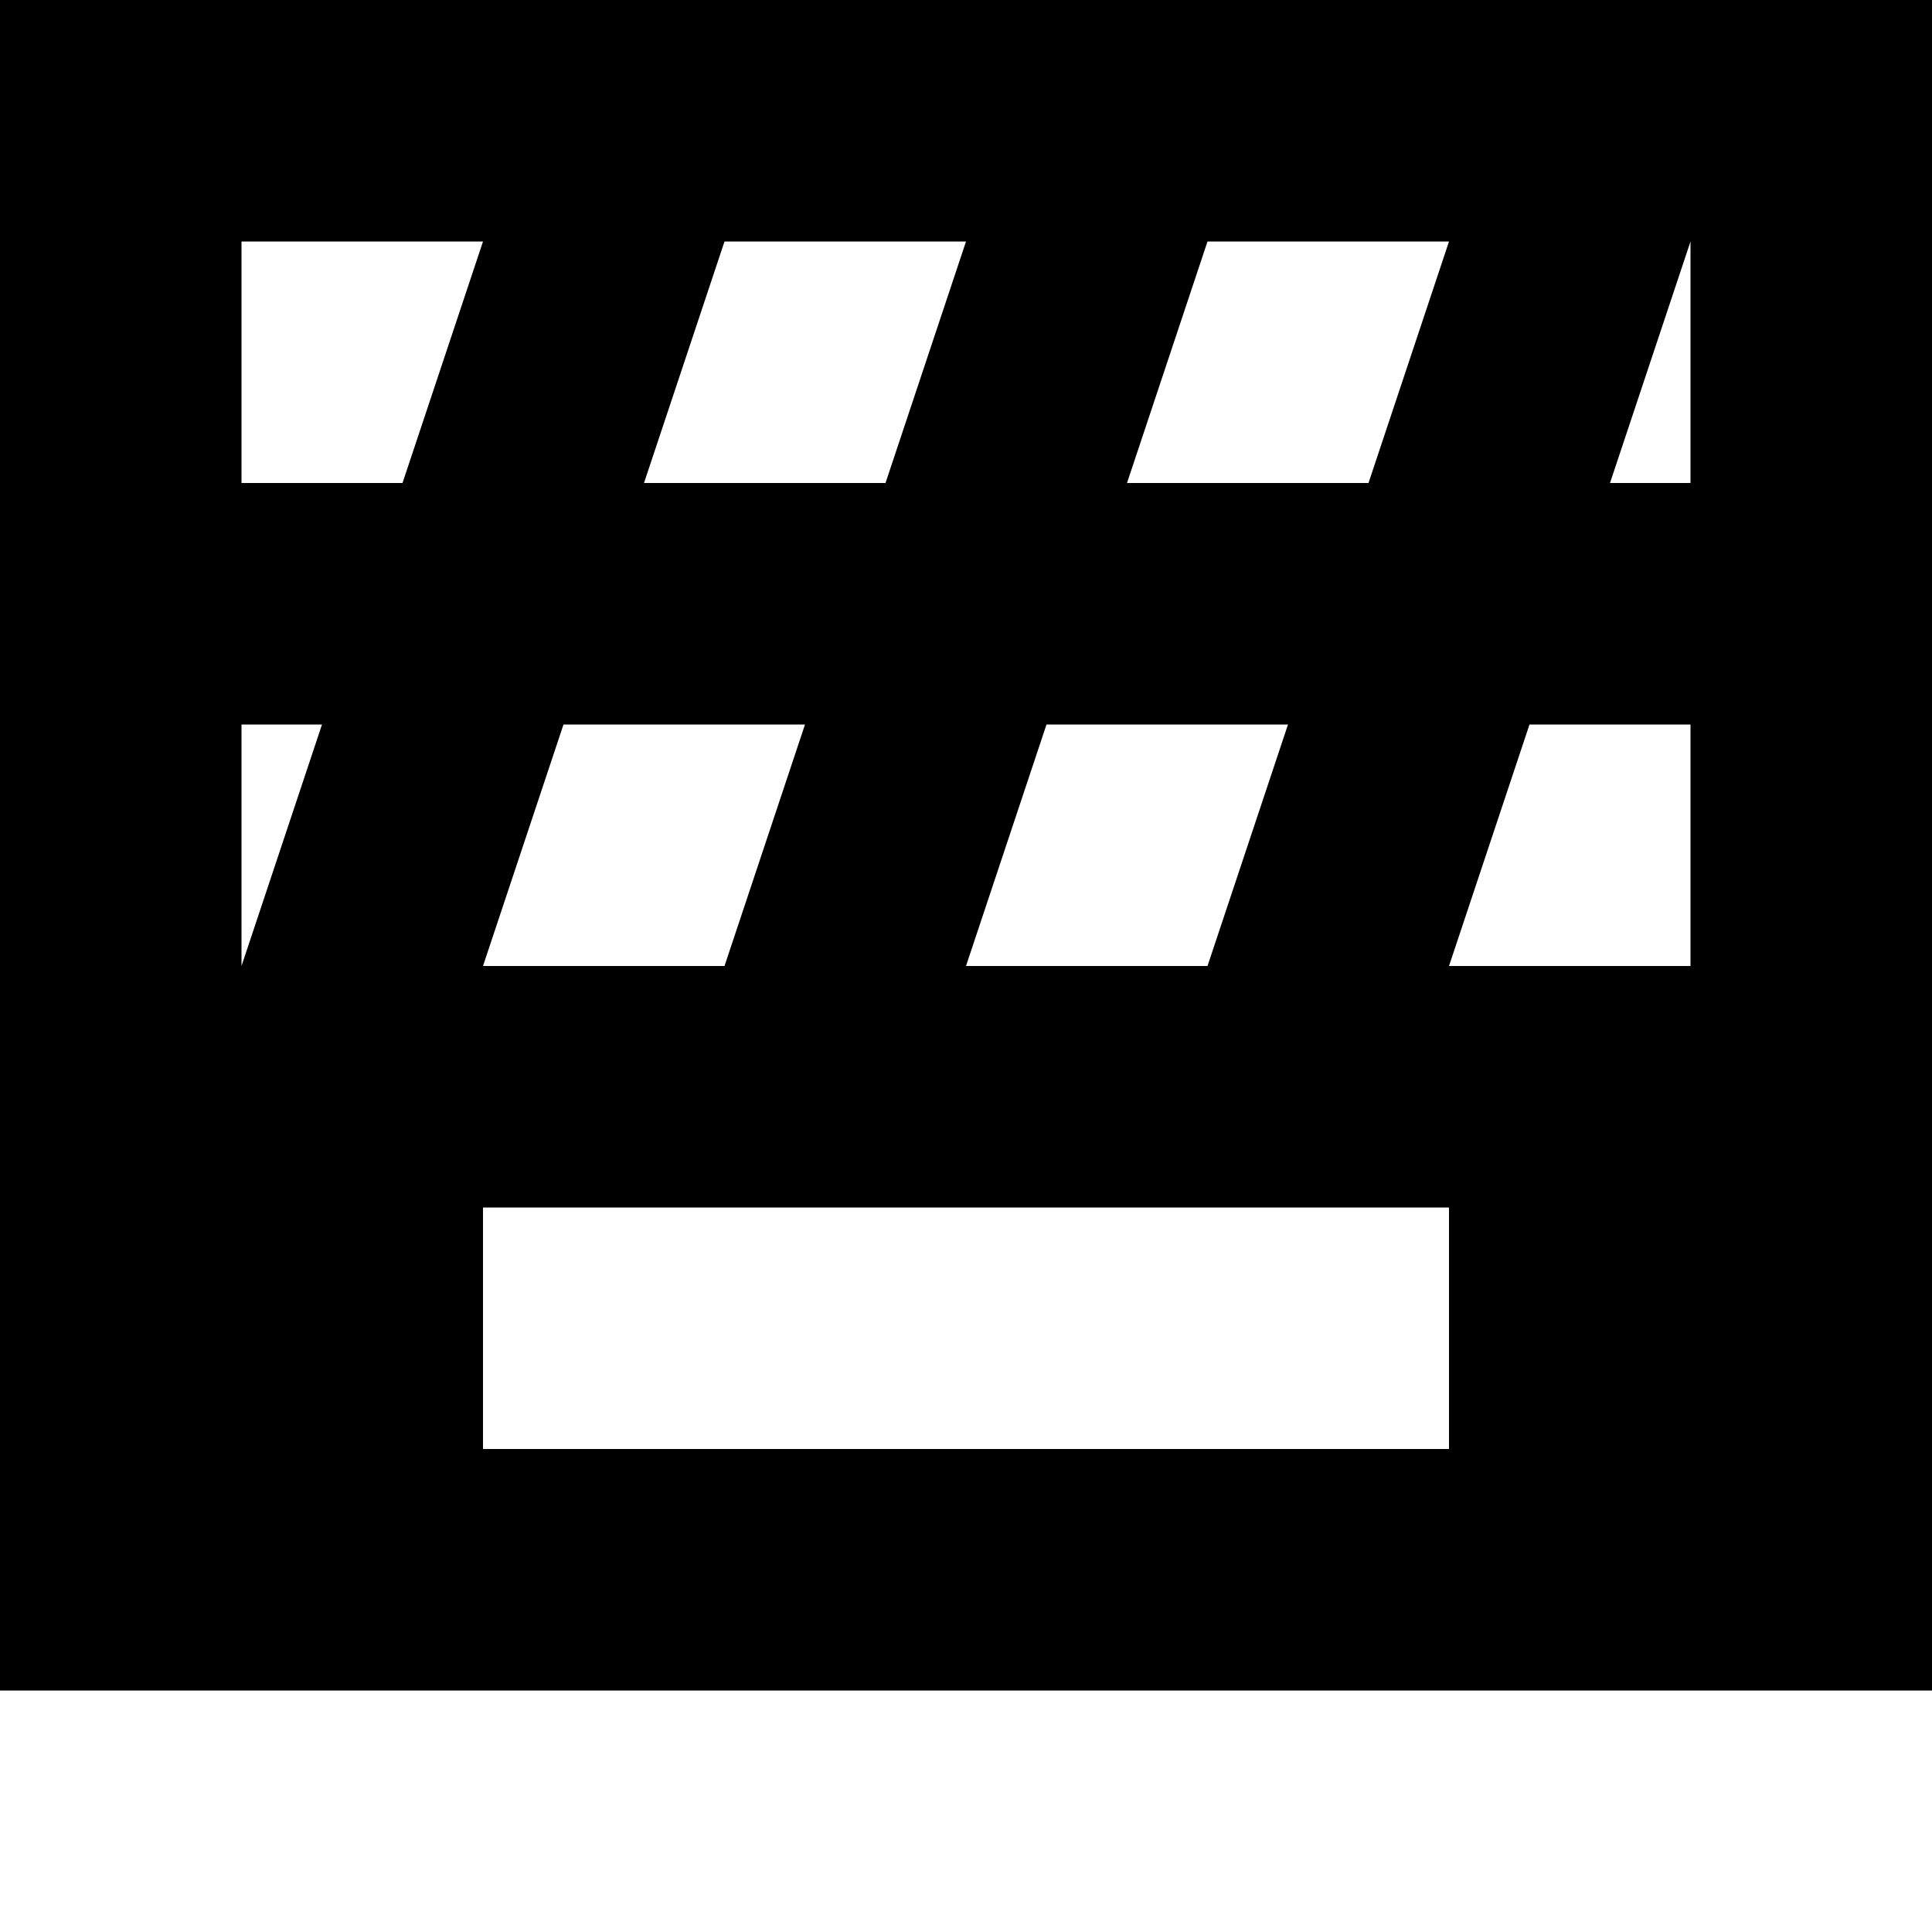 <svg xmlns="http://www.w3.org/2000/svg" viewBox="0 0 8 8"><path d="M1,1 1,4 7,4 7,1 M6,1 5,4 6,4 7,1 M2,1 1,4 2,4 3,1 M4,1 3,4 4,4 5,1 M1,2 1,3 7,3 7,2 M2,5 2,6 6,6 6,5 M0,7 0,0 8,0 8,7"></path></svg>